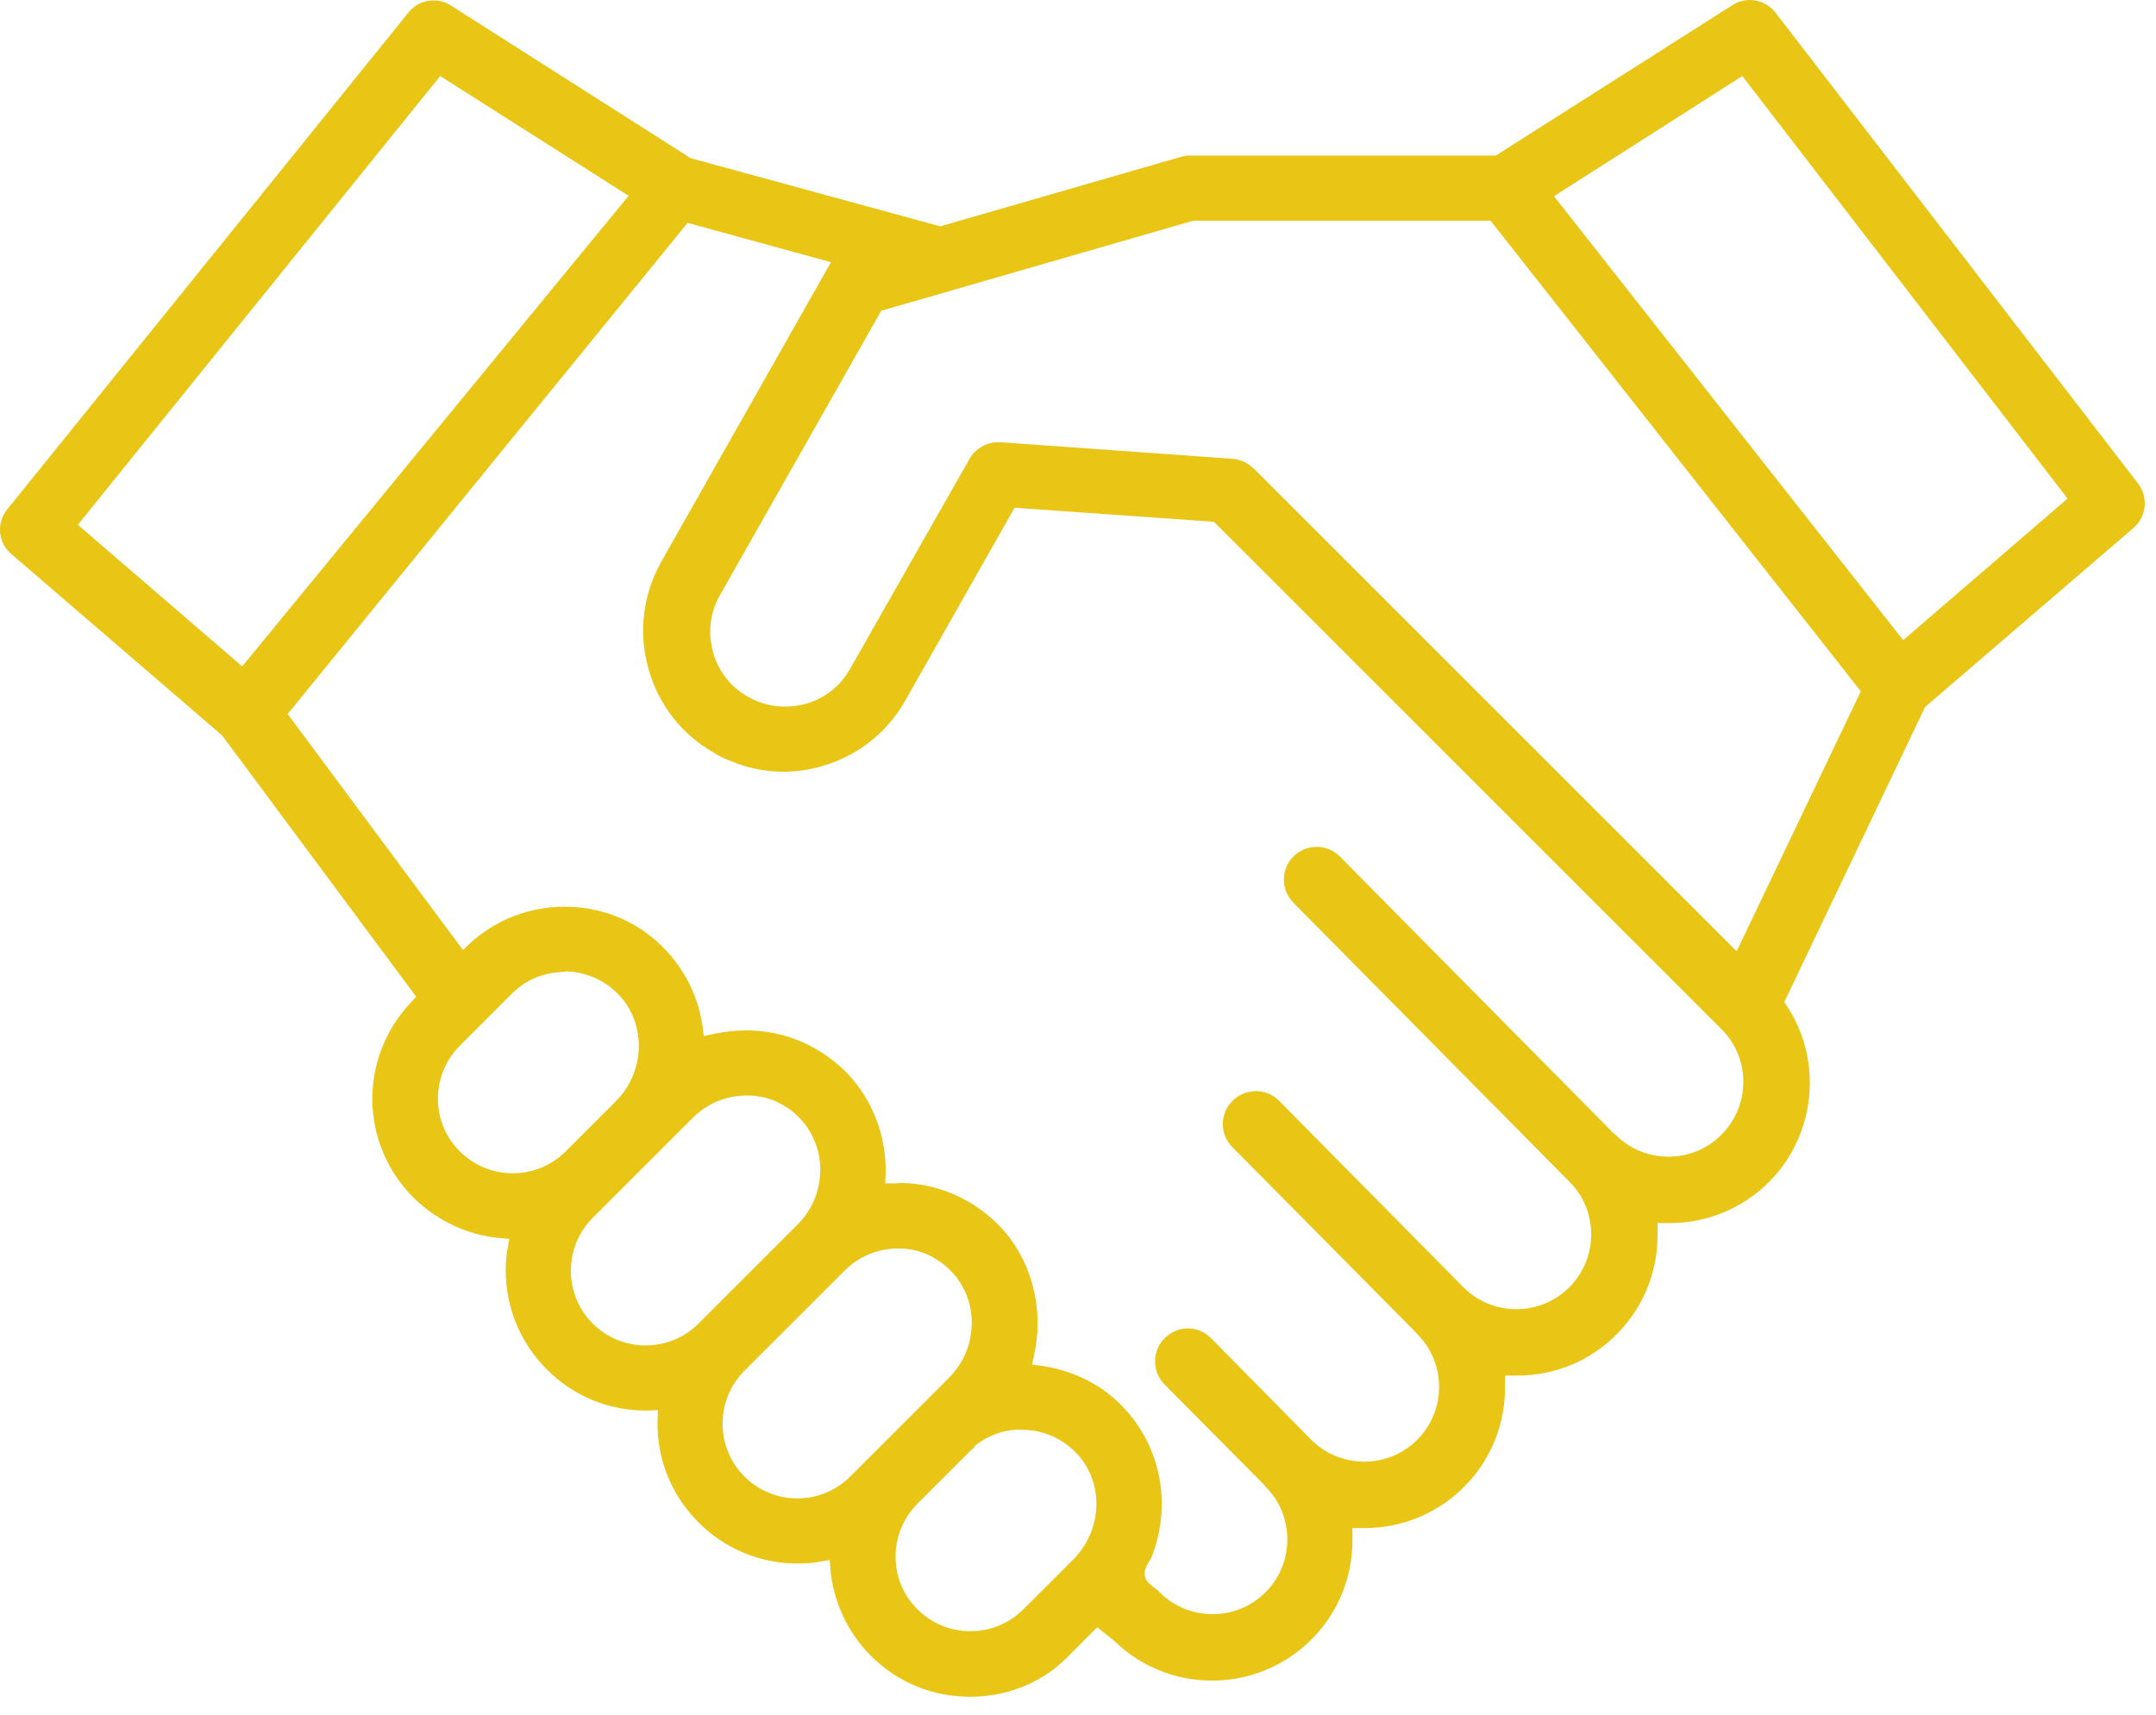 <svg width="44" height="35" viewBox="0 0 44 35" fill="none" xmlns="http://www.w3.org/2000/svg">
<path d="M19.796 34.634C19.029 34.634 18.315 34.34 17.771 33.796C17.307 33.332 17.013 32.708 16.95 32.056L16.932 31.842L16.727 31.878C16.576 31.905 16.424 31.914 16.281 31.914C15.514 31.914 14.8 31.619 14.256 31.075C13.712 30.531 13.418 29.818 13.418 29.051L13.427 28.783L13.186 28.792C12.419 28.792 11.705 28.498 11.161 27.953C10.617 27.409 10.322 26.696 10.322 25.929C10.322 25.786 10.331 25.634 10.358 25.492L10.394 25.287L10.18 25.269C9.528 25.206 8.913 24.912 8.44 24.448C7.343 23.351 7.316 21.603 8.378 20.47L8.494 20.345L4.533 15.011L0.233 11.31C-0.043 11.078 -0.079 10.668 0.153 10.391L8.333 0.259C8.458 0.098 8.645 0.009 8.85 0.009C8.975 0.009 9.1 0.045 9.207 0.116L14.096 3.229L19.189 4.62L24.069 3.211C24.14 3.193 24.203 3.175 24.247 3.175H30.527L35.353 0.107C35.46 0.036 35.585 0 35.71 0C35.915 0 36.111 0.098 36.236 0.259L43.631 9.865C43.846 10.141 43.81 10.543 43.542 10.775L39.287 14.432L36.415 20.452L36.477 20.55C37.209 21.674 37.048 23.182 36.102 24.127C35.567 24.662 34.845 24.965 34.078 24.965H33.828V25.171C33.837 25.956 33.542 26.687 32.989 27.24C32.445 27.784 31.732 28.078 30.964 28.078H30.715V28.284C30.724 29.068 30.429 29.8 29.876 30.353C29.341 30.888 28.618 31.191 27.851 31.191H27.601V31.396C27.61 32.181 27.316 32.913 26.763 33.466C26.227 34.001 25.505 34.304 24.738 34.304C23.988 34.304 23.284 34.019 22.748 33.501L22.74 33.492L22.392 33.216L21.794 33.814C21.286 34.34 20.563 34.634 19.796 34.634ZM19.885 29.541C19.849 29.577 19.814 29.604 19.778 29.639L18.725 30.692C18.128 31.289 18.128 32.262 18.725 32.85C19.011 33.136 19.394 33.296 19.805 33.296C20.215 33.296 20.599 33.136 20.884 32.85L21.901 31.834C22.463 31.271 22.534 30.389 22.071 29.782C22.044 29.746 22.008 29.702 21.972 29.666C21.687 29.363 21.294 29.193 20.884 29.184H20.875C20.849 29.184 20.813 29.184 20.786 29.184H20.759C20.75 29.184 20.733 29.184 20.724 29.184C20.679 29.184 20.634 29.193 20.59 29.202H20.572C20.322 29.247 20.09 29.354 19.894 29.514L19.885 29.541ZM18.369 24.145C19.145 24.154 19.867 24.475 20.411 25.037C21.054 25.715 21.312 26.714 21.107 27.641L21.062 27.855L21.277 27.882C21.705 27.945 22.124 28.105 22.481 28.346C23.141 28.801 23.578 29.514 23.685 30.317C23.739 30.727 23.703 31.165 23.578 31.566C23.551 31.637 23.534 31.718 23.498 31.789C23.489 31.816 23.471 31.842 23.453 31.869C23.435 31.905 23.409 31.941 23.391 31.985C23.328 32.137 23.364 32.262 23.498 32.36C23.516 32.377 23.534 32.386 23.551 32.404C23.596 32.44 23.641 32.467 23.667 32.502C23.953 32.788 24.336 32.948 24.747 32.948C25.157 32.948 25.541 32.788 25.826 32.502C26.112 32.217 26.272 31.834 26.272 31.423C26.272 31.013 26.112 30.629 25.826 30.344C25.808 30.326 25.79 30.308 25.782 30.29L25.773 30.282L23.765 28.257C23.507 27.998 23.507 27.57 23.774 27.311C23.899 27.186 24.069 27.115 24.238 27.115C24.417 27.115 24.586 27.186 24.711 27.311L26.763 29.39C27.048 29.675 27.432 29.835 27.842 29.835C28.253 29.835 28.636 29.675 28.922 29.39C29.519 28.792 29.519 27.82 28.922 27.231C28.904 27.213 28.886 27.195 28.877 27.177L28.868 27.169L25.148 23.413C24.89 23.155 24.89 22.727 25.157 22.468C25.282 22.343 25.451 22.272 25.63 22.272C25.808 22.272 25.978 22.343 26.103 22.468L29.867 26.277C30.152 26.562 30.536 26.723 30.947 26.723C31.357 26.723 31.74 26.562 32.026 26.277C32.623 25.679 32.623 24.707 32.026 24.118L26.397 18.427C26.272 18.303 26.201 18.133 26.201 17.955C26.201 17.776 26.272 17.607 26.397 17.482C26.522 17.357 26.691 17.286 26.87 17.286C27.048 17.286 27.218 17.357 27.343 17.482L32.918 23.119L32.927 23.128C32.945 23.137 32.954 23.155 32.971 23.164C33.257 23.449 33.641 23.61 34.051 23.61C34.461 23.61 34.845 23.449 35.13 23.164C35.728 22.566 35.728 21.594 35.13 21.005L24.773 10.65L20.706 10.364L18.476 14.298C18.101 14.967 17.485 15.44 16.754 15.645C16.504 15.716 16.245 15.752 15.987 15.752C15.675 15.752 15.362 15.698 15.059 15.591C14.943 15.547 14.827 15.502 14.711 15.448L14.702 15.44C14.658 15.422 14.622 15.395 14.577 15.368C13.908 14.994 13.435 14.378 13.23 13.638C13.025 12.898 13.123 12.13 13.498 11.461L16.959 5.352L14.033 4.549L5.871 14.574L9.448 19.391L9.609 19.239C10.135 18.767 10.813 18.508 11.518 18.508H11.562C12.249 18.517 12.883 18.758 13.391 19.203C13.899 19.649 14.238 20.265 14.336 20.934L14.363 21.148L14.577 21.103C14.791 21.059 15.005 21.032 15.229 21.032H15.264C16.04 21.041 16.763 21.362 17.307 21.924C17.807 22.459 18.092 23.191 18.074 23.949L18.065 24.154H18.315L18.369 24.145ZM18.333 25.483C17.923 25.483 17.53 25.643 17.245 25.929L15.193 27.98C14.907 28.266 14.747 28.649 14.747 29.059C14.747 29.47 14.907 29.853 15.193 30.139C15.478 30.424 15.862 30.585 16.272 30.585C16.683 30.585 17.066 30.424 17.352 30.139L19.368 28.123C19.608 27.882 19.769 27.57 19.814 27.231C19.912 26.607 19.617 26 19.082 25.688C18.868 25.554 18.601 25.483 18.333 25.483ZM15.238 22.361C14.827 22.361 14.435 22.522 14.149 22.807L12.097 24.858C11.812 25.144 11.651 25.527 11.651 25.938C11.651 26.348 11.812 26.732 12.097 27.017C12.383 27.302 12.767 27.463 13.177 27.463C13.587 27.463 13.971 27.302 14.256 27.017L16.272 25.001C16.522 24.751 16.683 24.43 16.727 24.082C16.816 23.422 16.477 22.789 15.88 22.504C15.692 22.406 15.46 22.361 15.238 22.361ZM11.536 19.837C11.491 19.837 11.455 19.837 11.411 19.846C11.402 19.846 11.393 19.846 11.384 19.846C11.081 19.872 10.786 19.988 10.554 20.185C10.51 20.22 10.474 20.256 10.438 20.292L9.386 21.344C8.788 21.942 8.788 22.914 9.386 23.503C9.671 23.788 10.055 23.949 10.465 23.949C10.875 23.949 11.259 23.788 11.544 23.503L12.57 22.477C13.168 21.879 13.195 20.907 12.633 20.309C12.347 20.006 11.955 19.837 11.544 19.828H11.536V19.837ZM20.367 9.026C20.385 9.026 20.393 9.026 20.411 9.026L25.148 9.365C25.291 9.374 25.416 9.428 25.532 9.517C25.55 9.526 25.558 9.544 25.576 9.553L35.442 19.418L37.976 14.111L30.42 4.504H24.354L19.412 5.931L19.386 5.94L17.985 6.342L14.693 12.148C14.488 12.505 14.444 12.915 14.551 13.308C14.658 13.7 14.916 14.03 15.273 14.226C15.505 14.36 15.764 14.423 16.022 14.423C16.156 14.423 16.299 14.405 16.433 14.369C16.825 14.262 17.155 14.004 17.352 13.647L19.787 9.365C19.903 9.16 20.135 9.026 20.367 9.026ZM1.589 10.712L4.943 13.602L12.829 3.996L8.984 1.552L1.589 10.712ZM31.714 4.005L38.841 13.067L42.195 10.177L35.558 1.552L31.714 4.005Z" fill="#E9C515"/>
</svg>
